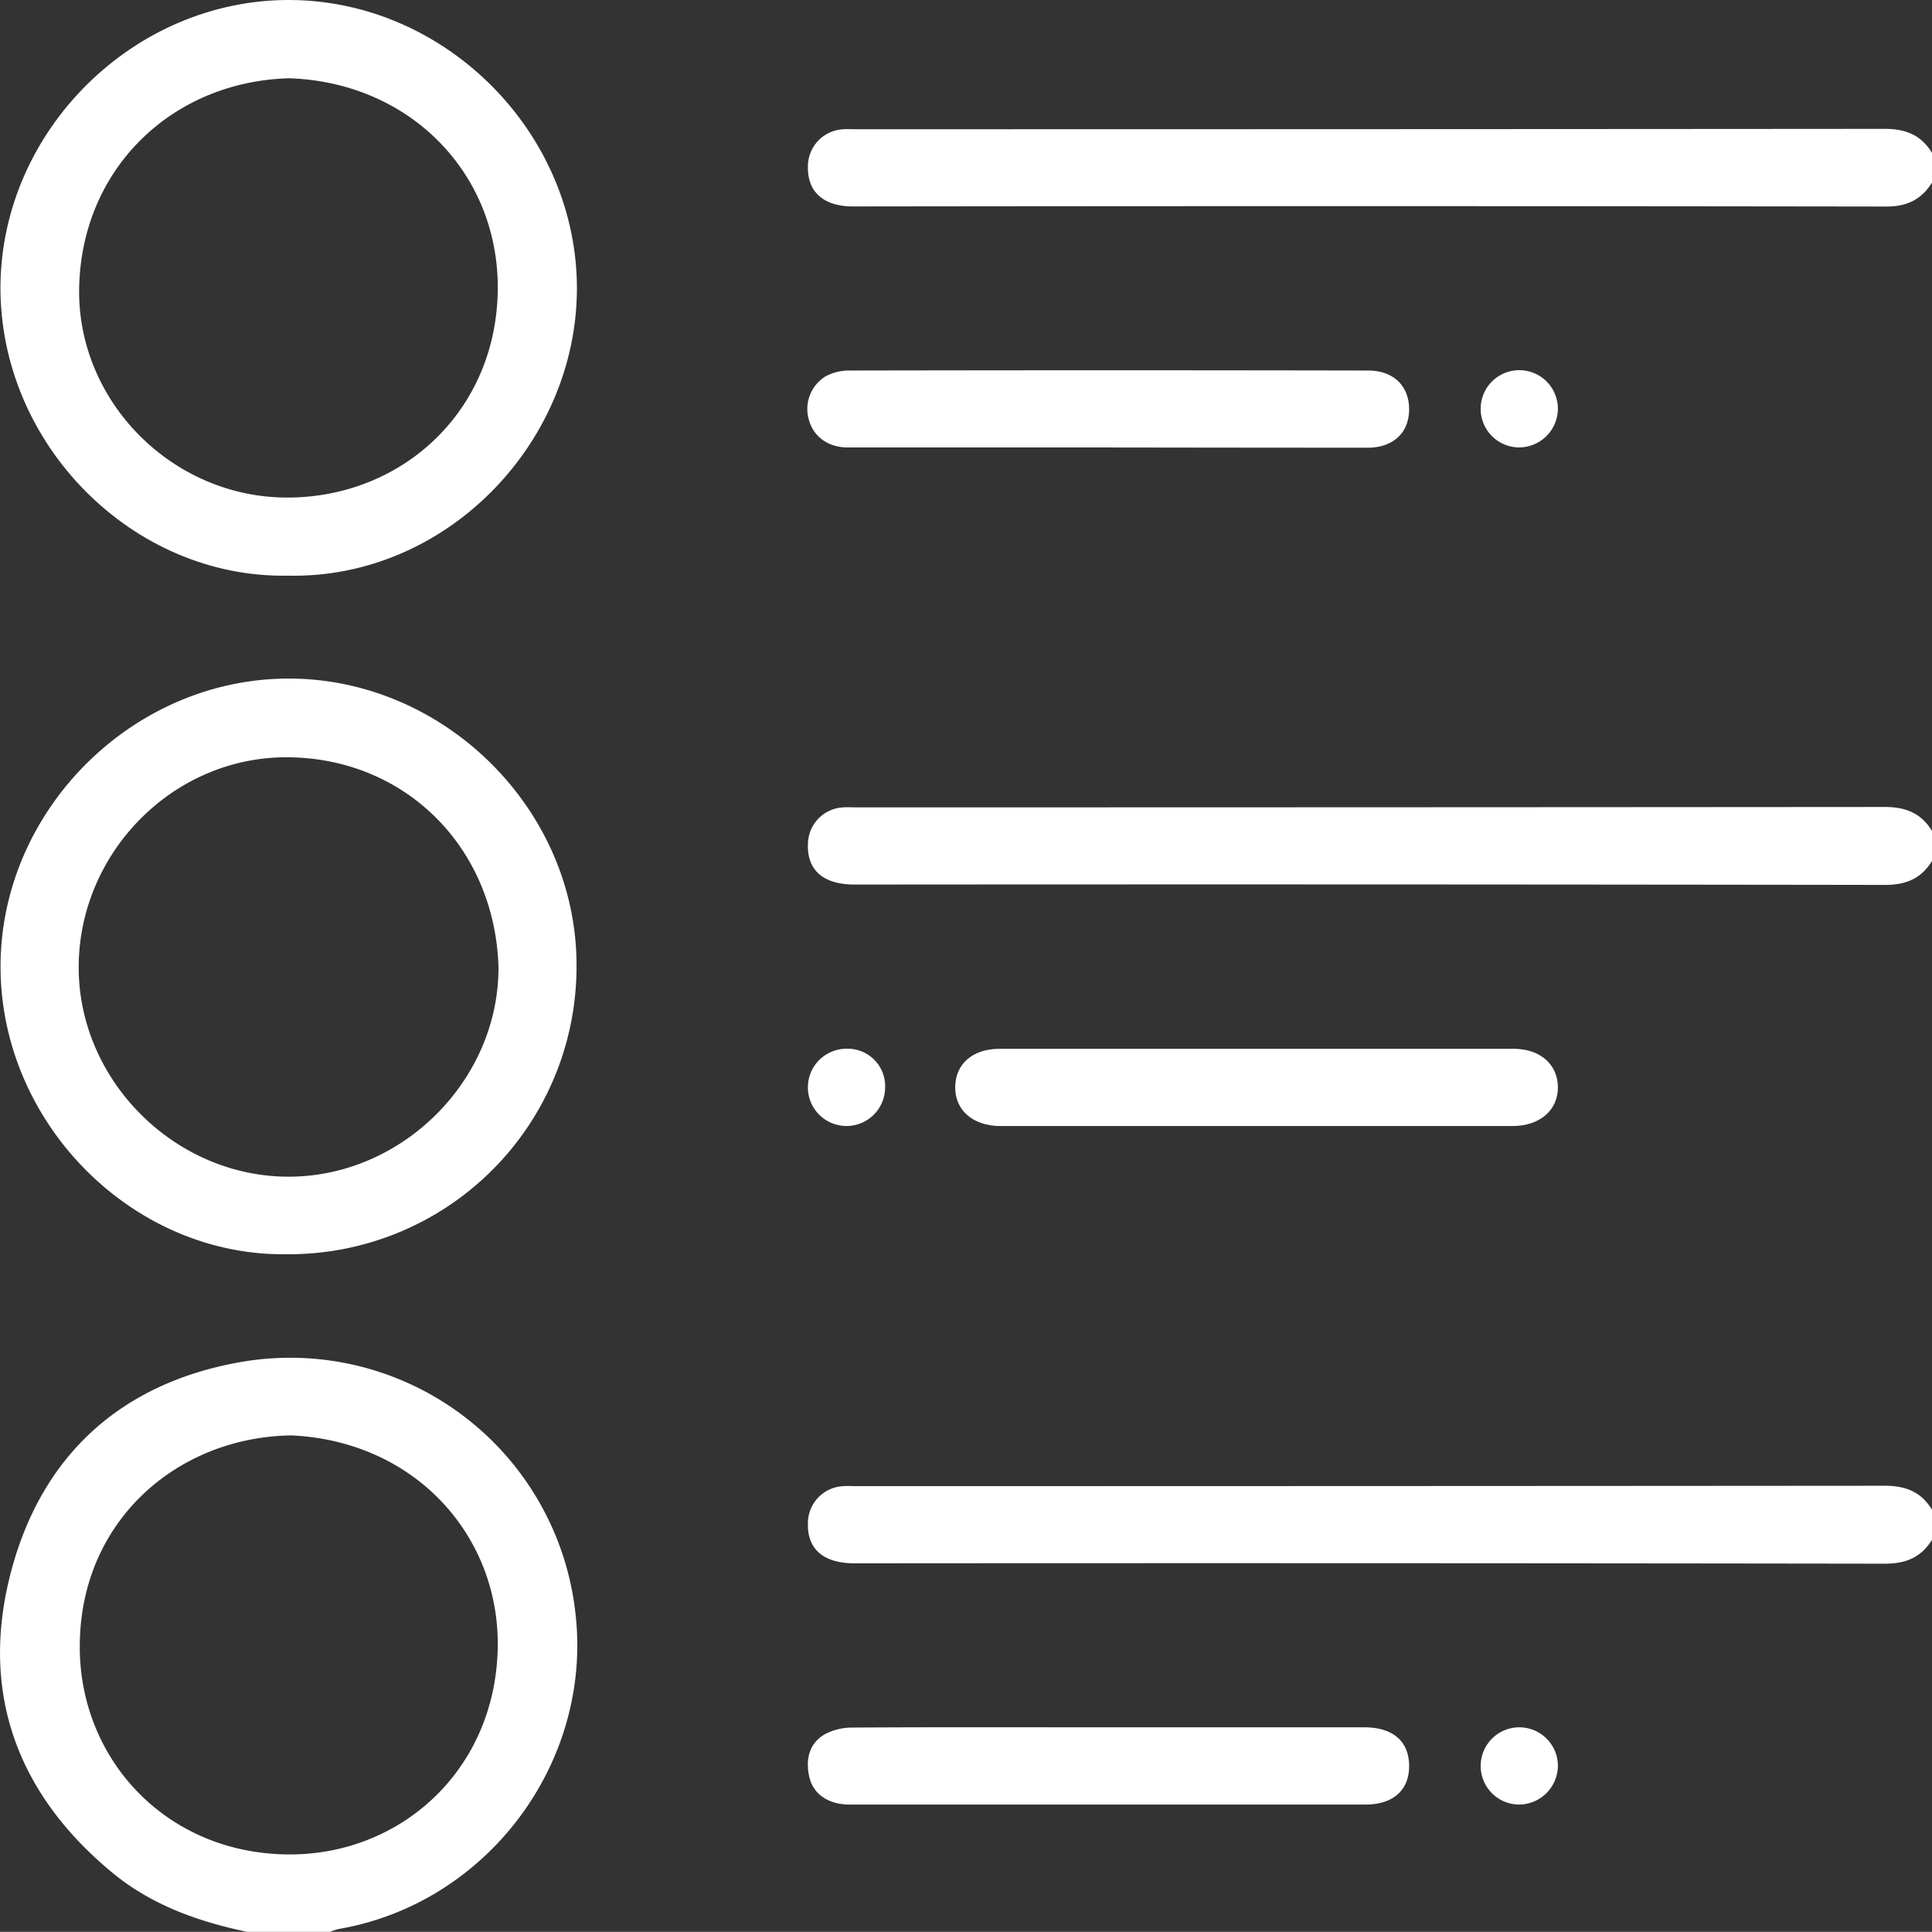 <svg xmlns="http://www.w3.org/2000/svg" viewBox="0 0 383.71 383.68"><rect x="0" y="0" width="383.71" height="383.68" fill="#333333" stroke="none"/><defs><style>.cls-1{fill:#fff;}</style></defs><g id="Layer_2" data-name="Layer 2"><g id="Layer_1-2" data-name="Layer 1"><path class="cls-1" d="M49.1,383.68c-9.85-2.05-19.17-5.39-27-11.92C3.26,356.08-4,335.93,2.14,312.35,8.21,289.1,24,274.66,47.88,270.5a57,57,0,0,1,66.4,49.84c3.47,29.69-17.49,57.7-47,62.77a13.74,13.74,0,0,0-1.75.57Zm8.75-98.6c-22.45.33-41.66,16.74-42,41.27C15.47,349,32.68,368,57,368.3c22.4.3,41.34-16.61,41.85-40.93C99.32,305.19,82.6,286.22,57.85,285.08Z"/><path class="cls-1" d="M383.71,36.27c-2.09,3.32-4.92,4.75-9,4.75Q272.05,40.87,169.39,41c-5.88,0-9.1-2.94-8.93-8.05a7.38,7.38,0,0,1,7.06-7.28c.87-.06,1.74,0,2.62,0q102.09,0,204.19-.08c4.19,0,7.22,1.25,9.38,4.76Z"/><path class="cls-1" d="M383.71,171c-2.16,3.51-5.19,4.76-9.38,4.75q-102.29-.15-204.57-.07c-6.24,0-9.48-2.82-9.3-8.05a7.37,7.37,0,0,1,7.06-7.28c.87-.06,1.75,0,2.62,0q102.09,0,204.19-.08c4.19,0,7.23,1.25,9.38,4.76Z"/><path class="cls-1" d="M383.71,305.81c-2.16,3.5-5.2,4.76-9.39,4.75q-102.27-.15-204.56-.07c-6.24,0-9.48-2.83-9.3-8.06a7.36,7.36,0,0,1,7.06-7.27c.87-.06,1.75,0,2.62,0q102.09,0,204.19-.08c4.19,0,7.23,1.24,9.38,4.76Z"/><path class="cls-1" d="M57.09,114.33c-30.77.53-57.2-26.1-57-57.53C.34,25.91,26.57-.13,57.58,0s57.2,26.48,57,57.66C114.33,88.38,88.36,115.07,57.09,114.33Zm.41-98.79c-23.2.59-41.31,17.84-41.78,41.62C15.28,79.62,34.11,98.79,57,98.82S98.63,81.63,98.86,57.49C99.08,34.55,81.56,16.4,57.5,15.54Z"/><path class="cls-1" d="M57.19,249.1C26.34,249.67-.06,223,.11,191.66c.17-31,26.54-57.17,57.75-56.89,30.82.28,57,26.42,56.64,57.56A57.11,57.11,0,0,1,57.19,249.1ZM99,191.9c-.82-23.77-18.62-41.35-41.88-41.5-22.72-.13-41.37,18.9-41.49,41.52s19.07,41.79,41.7,41.78S99.19,214.44,99,191.9Z"/><path class="cls-1" d="M249.57,223.64q-25.44,0-50.86,0c-5.47,0-9.06-3.14-9-7.77s3.54-7.57,8.8-7.57H300.61c5.25,0,8.74,3.06,8.8,7.58s-3.51,7.76-9,7.76Q275,223.66,249.57,223.64Z"/><path class="cls-1" d="M220,88.87q-25.8,0-51.6,0c-3.87,0-6.73-2.08-7.7-5.32a7.61,7.61,0,0,1,3.26-8.8,9.77,9.77,0,0,1,4.59-1.16q51.6-.1,103.2,0c5,0,8.14,3.08,8.11,7.74s-3.18,7.58-8.26,7.59Q245.78,88.91,220,88.87Z"/><path class="cls-1" d="M220.13,343.06H271c5.69,0,8.89,2.83,8.86,7.74,0,4.75-3.22,7.6-8.64,7.6q-51.22,0-102.45,0c-4.17,0-7.19-2-8-5.35s-.22-6.64,2.93-8.55a11.5,11.5,0,0,1,5.62-1.39C186.22,343,203.18,343.06,220.13,343.06Z"/><path class="cls-1" d="M301.73,358.4a7.67,7.67,0,1,1,7.68-7.9A7.76,7.76,0,0,1,301.73,358.4Z"/><path class="cls-1" d="M301.62,88.86a7.67,7.67,0,1,1,7.79-7.78A7.73,7.73,0,0,1,301.62,88.86Z"/><path class="cls-1" d="M175.79,216a7.67,7.67,0,1,1-7.72-7.71A7.43,7.43,0,0,1,175.79,216Z"/></g></g></svg>